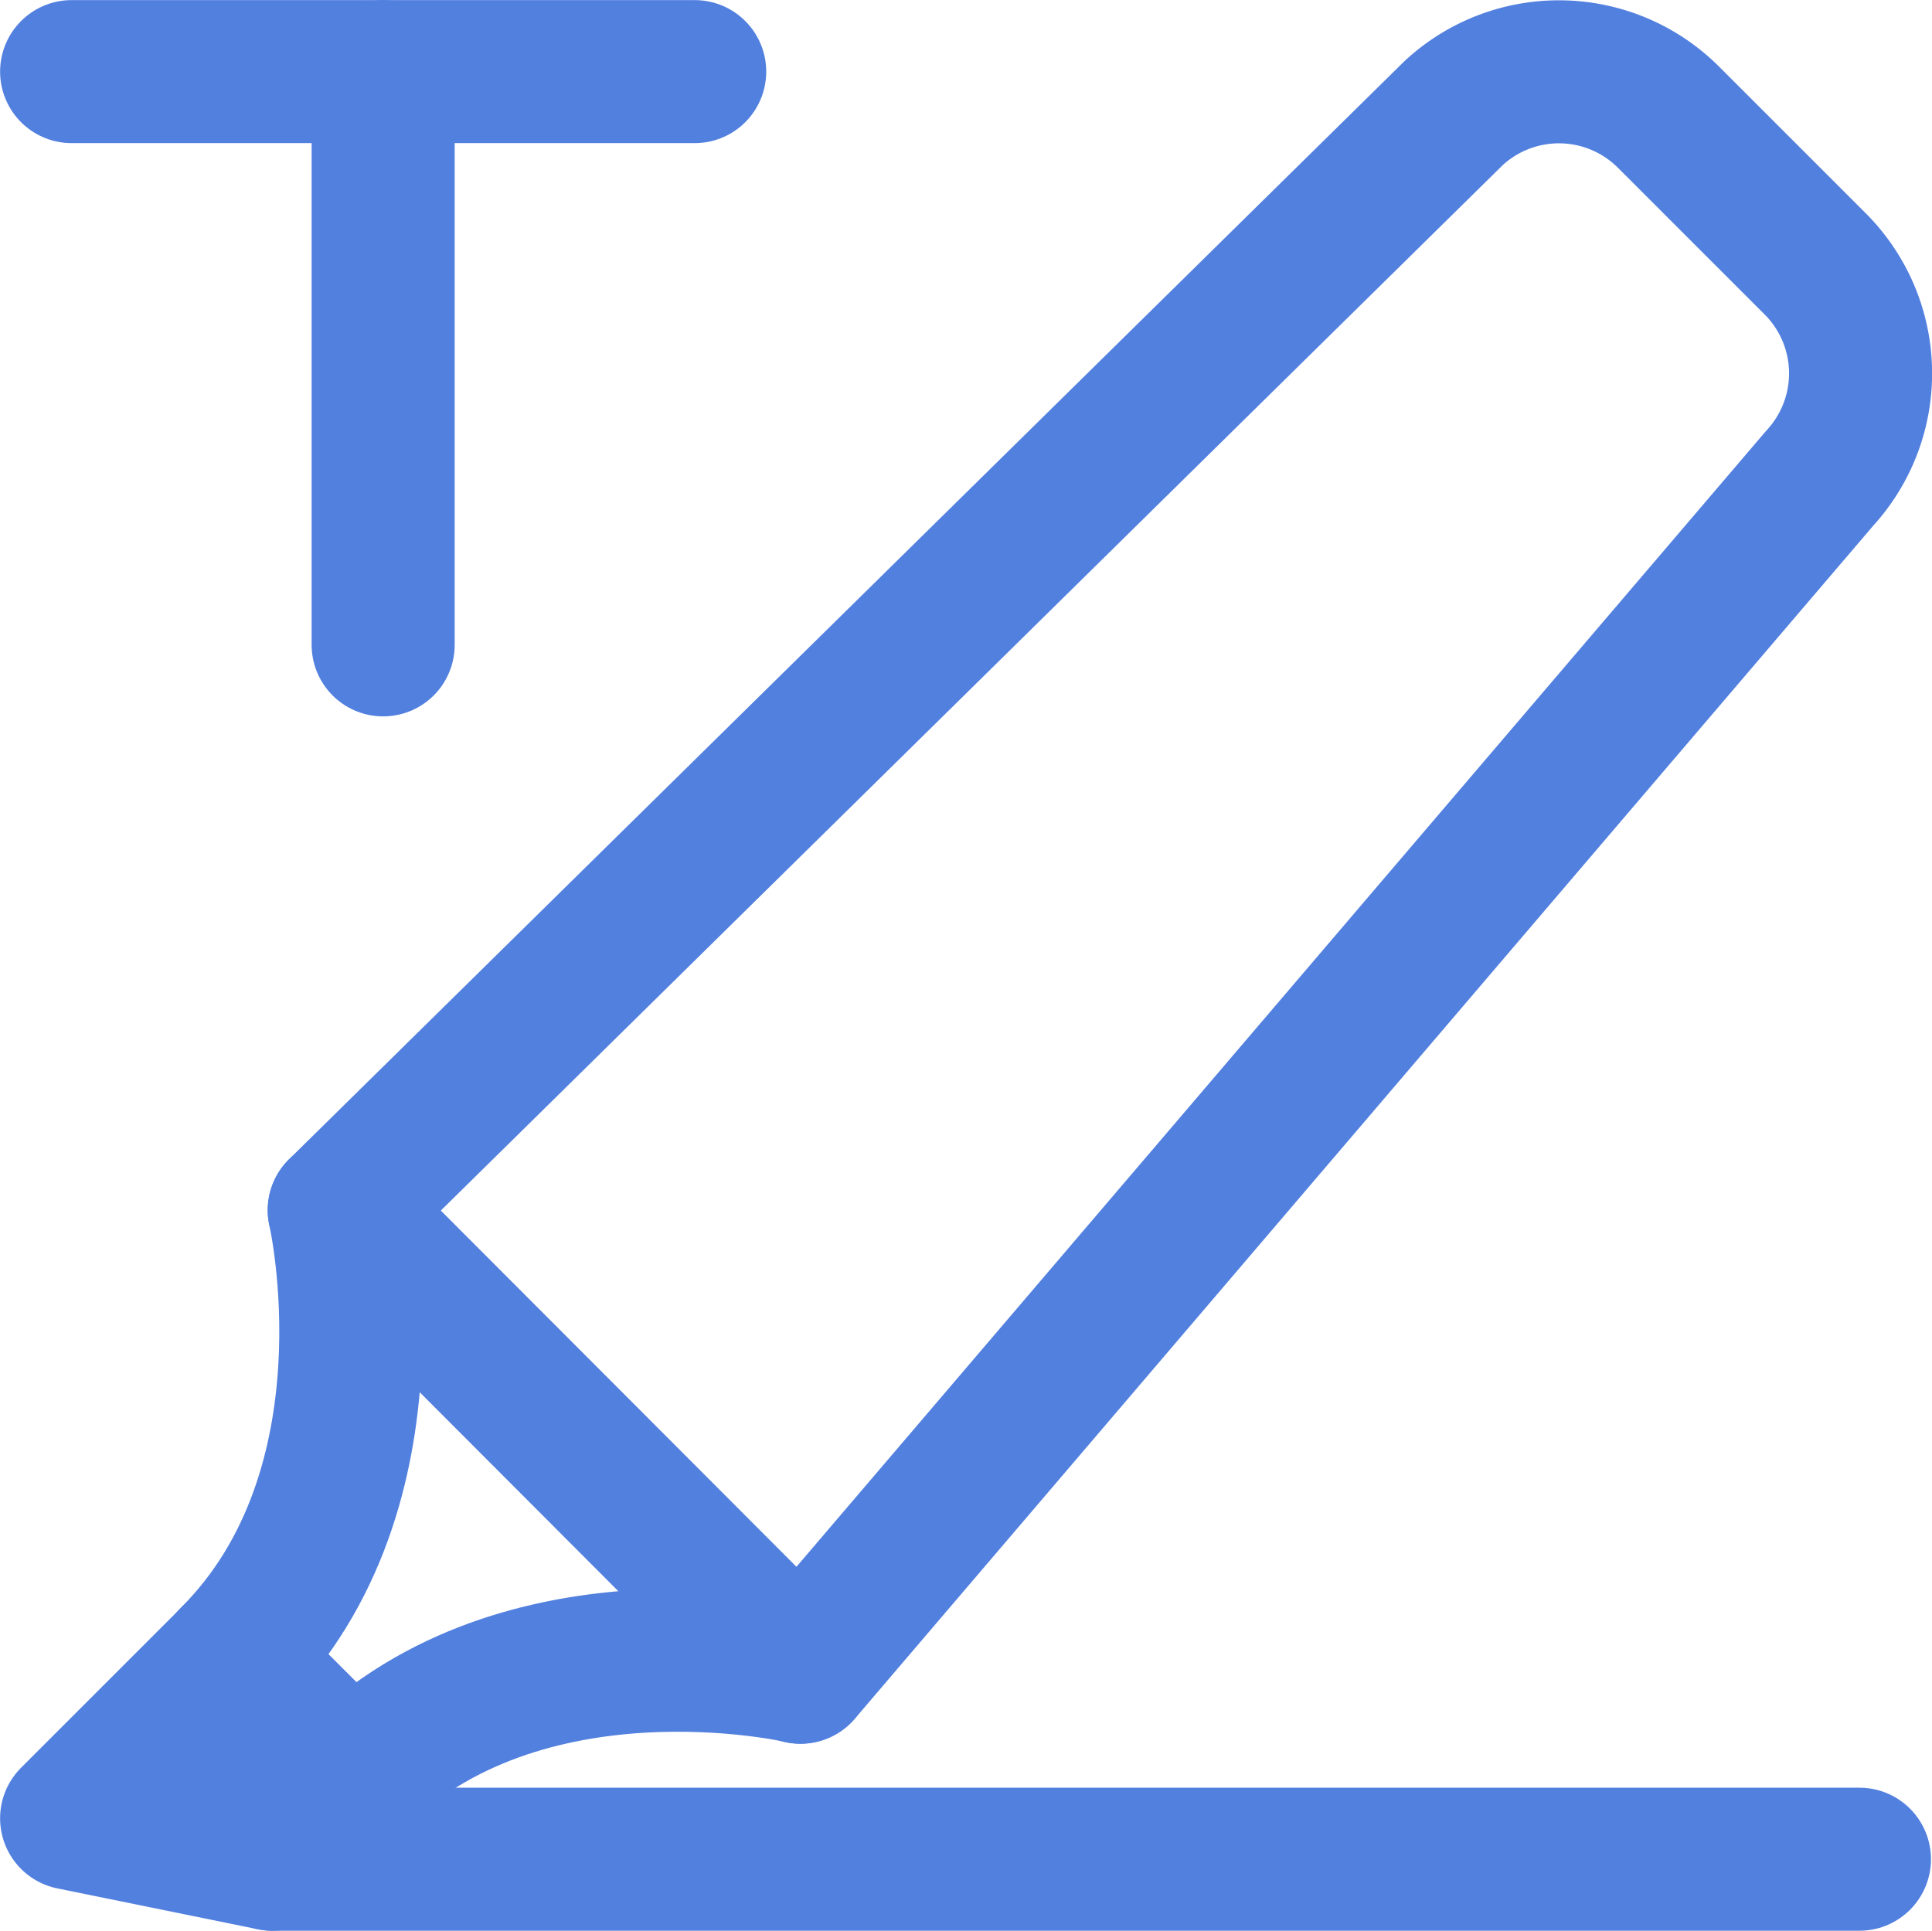 <svg xmlns="http://www.w3.org/2000/svg" viewBox="0 0 102.51 102.45"><title>text-hilite-ann</title><g id="Layer_2" data-name="Layer 2"><g id="icons"><path style="fill:none;stroke:#5280df;stroke-linecap:round;stroke-linejoin:round;stroke-width:7.59px;" d="M18,64.22,42.47,88.74,96.55,25.38A8.22,8.22,0,0,0,96.31,14l-7.8-7.8A8.22,8.22,0,0,0,77.13,6Z"/><path style="fill:none;stroke:#5280df;stroke-linecap:round;stroke-linejoin:round;stroke-width:7.59px;" d="M18,64.22S21.38,78.91,12.28,88l6.41,6.41c9.1-9.1,23.78-5.68,23.78-5.68Z"/><polygon style="fill:#5280df;stroke:#5280df;stroke-linecap:round;stroke-linejoin:round;stroke-width:7.59px;" points="12.28 88.01 3.8 96.49 14.45 98.66 18.69 94.42 12.28 88.01"/><line style="fill:none;stroke:#5280df;stroke-linecap:round;stroke-linejoin:round;stroke-width:7.59px;" x1="14.45" y1="98.66" x2="98.66" y2="98.66"/><line style="fill:none;stroke:#5280df;stroke-linecap:round;stroke-linejoin:round;stroke-width:7.59px;" x1="3.8" y1="3.8" x2="36.86" y2="3.8"/><line style="fill:none;stroke:#5280df;stroke-linecap:round;stroke-linejoin:round;stroke-width:7.59px;" x1="20.33" y1="3.8" x2="20.33" y2="34.22"/></g></g></svg>